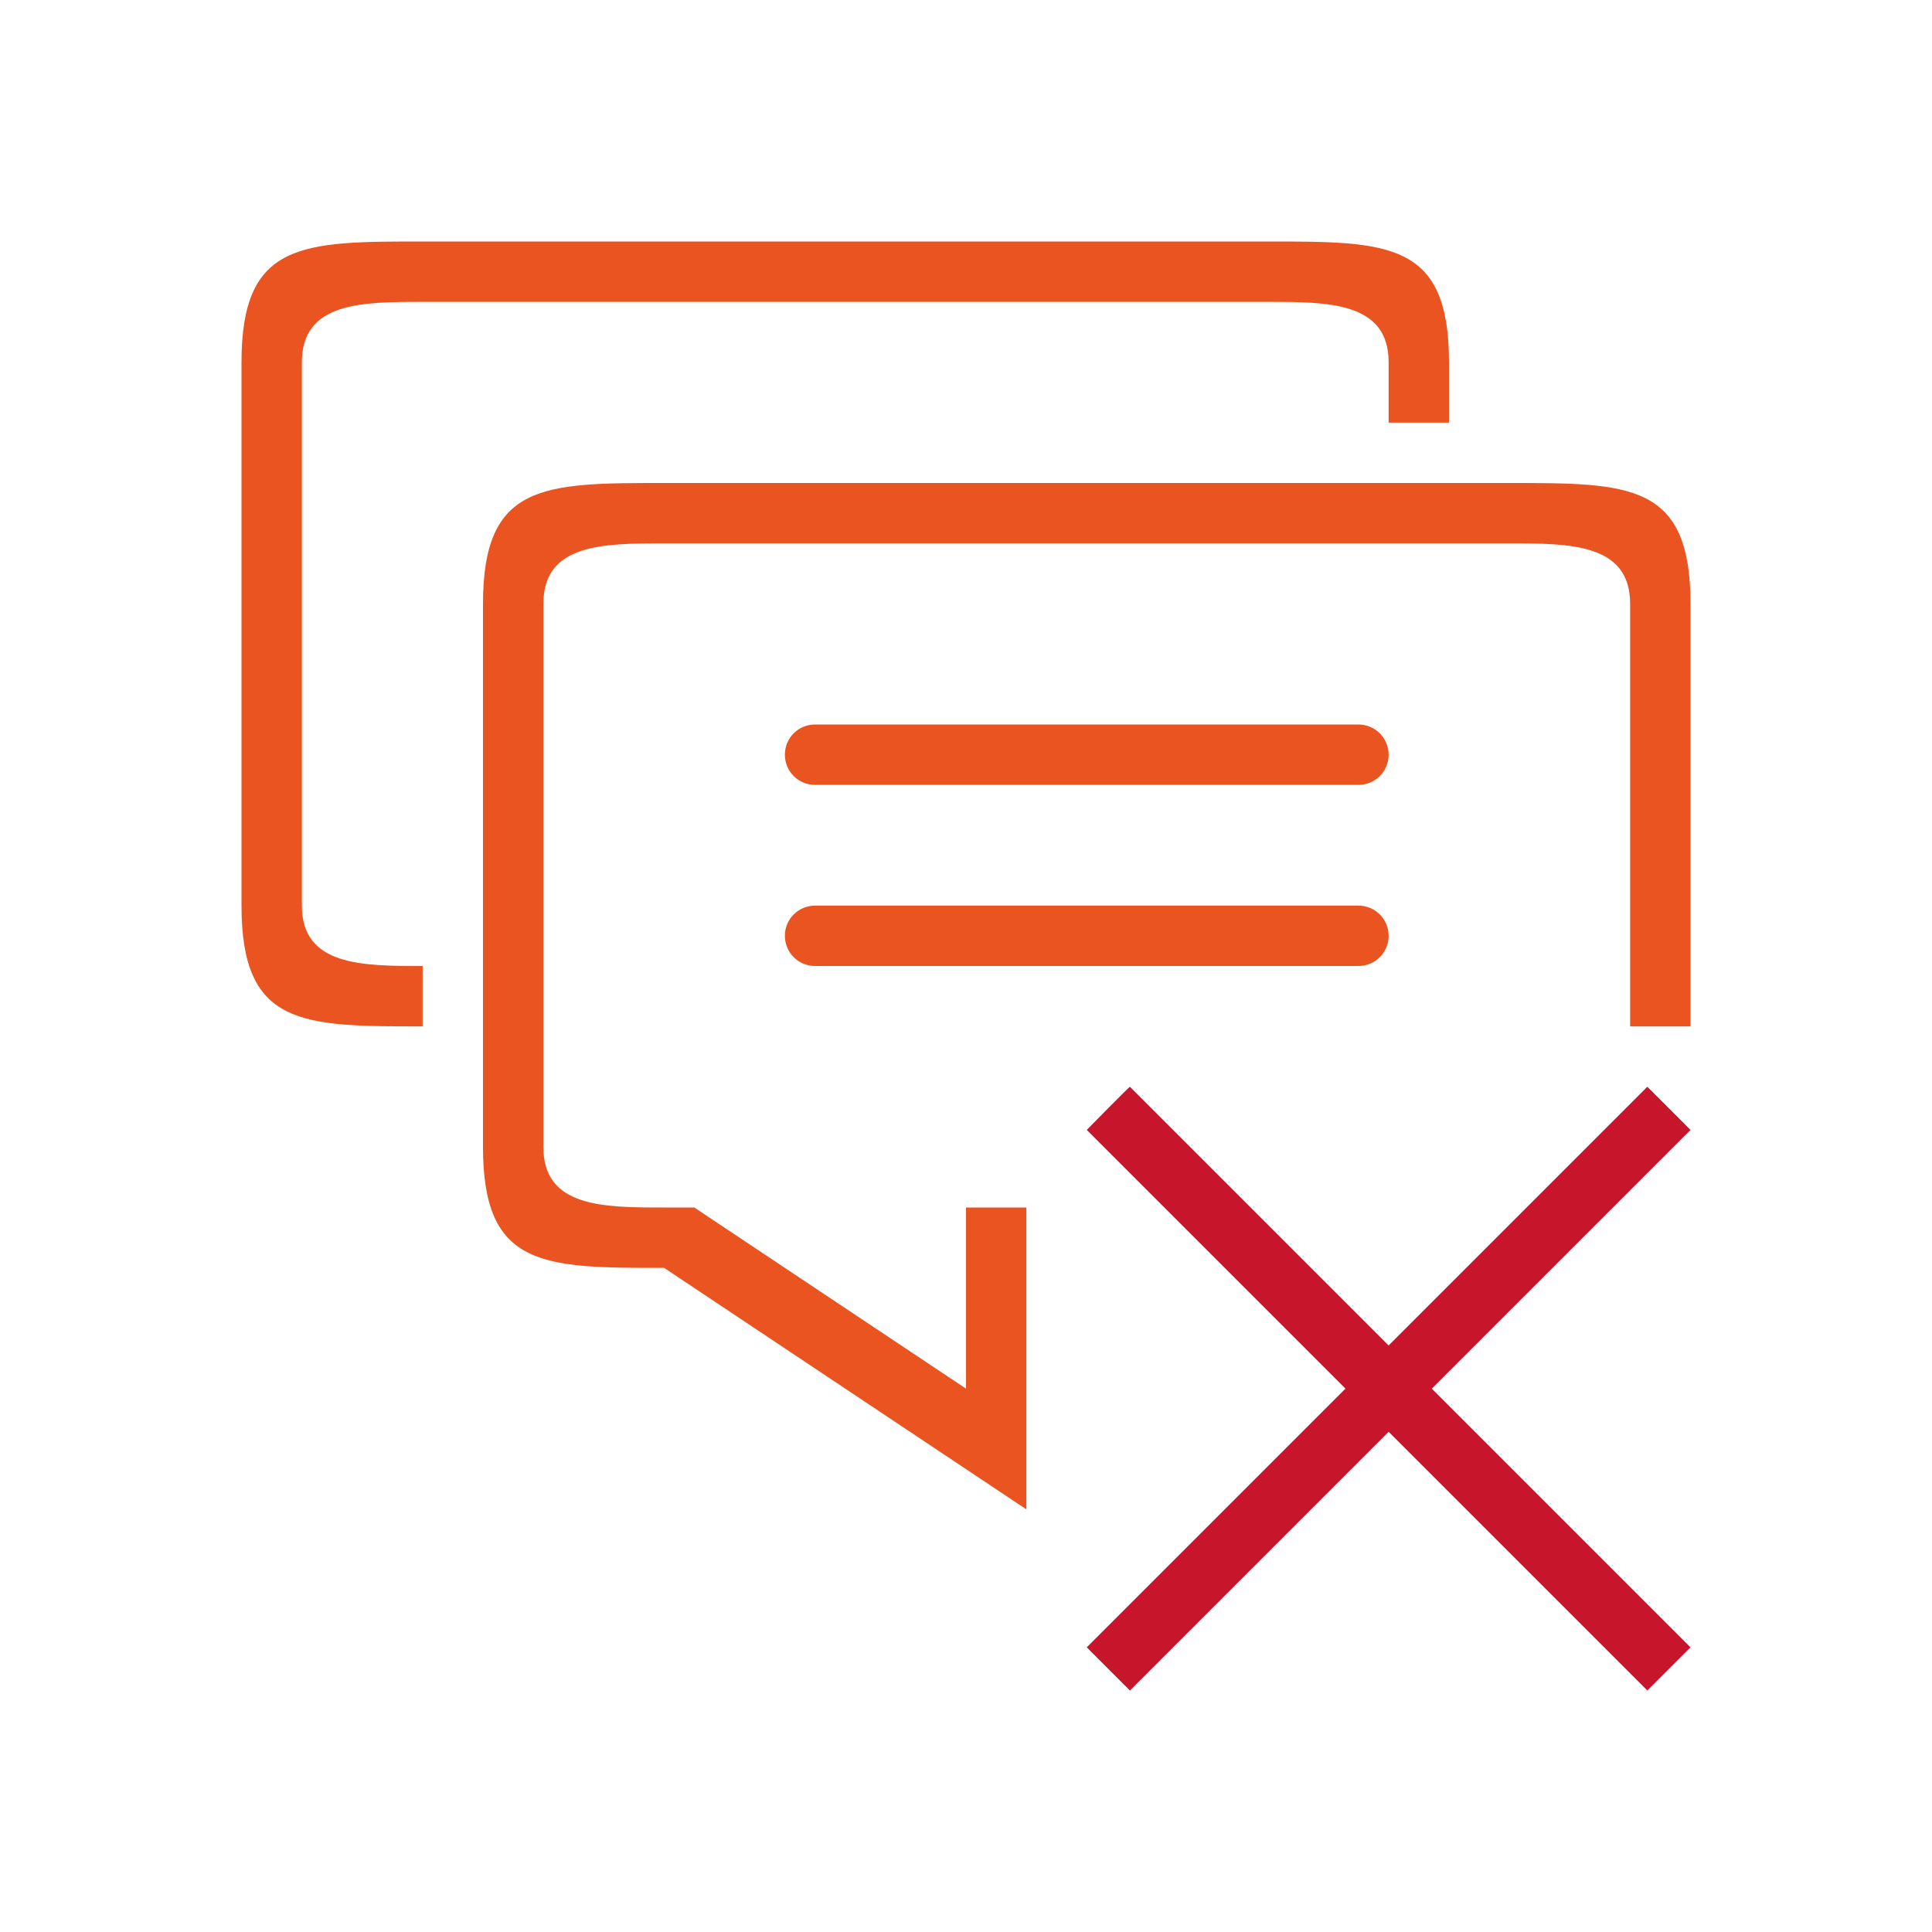 <?xml version="1.0" encoding="UTF-8" standalone="no"?>
<svg
   xmlns:dc="http://purl.org/dc/elements/1.1/"
   xmlns:cc="http://creativecommons.org/ns#"
   xmlns:rdf="http://www.w3.org/1999/02/22-rdf-syntax-ns#"
   xmlns:svg="http://www.w3.org/2000/svg"
   xmlns="http://www.w3.org/2000/svg"
   xmlns:sodipodi="http://sodipodi.sourceforge.net/DTD/sodipodi-0.dtd"
   xmlns:inkscape="http://www.inkscape.org/namespaces/inkscape"
   viewBox="0 0 32 32"
   version="1.1"
   id="svg4"
   sodipodi:docname="deleteallannotation.svg"
   inkscape:version="0.92.4 (5da689c313, 2019-01-14)">
  <defs
     id="defs8" />
  <sodipodi:namedview
     pagecolor="#ffffff"
     bordercolor="#666666"
     borderopacity="1"
     objecttolerance="10"
     gridtolerance="10"
     guidetolerance="10"
     inkscape:pageopacity="0"
     inkscape:pageshadow="2"
     inkscape:window-width="1920"
     inkscape:window-height="1011"
     id="namedview6"
     showgrid="true"
     inkscape:zoom="14.75"
     inkscape:cx="15.43511"
     inkscape:cy="34.863674"
     inkscape:window-x="0"
     inkscape:window-y="32"
     inkscape:window-maximized="1"
     inkscape:current-layer="svg4">
    <inkscape:grid
       type="xygrid"
       id="grid817" />
  </sodipodi:namedview>
  <path
     d="M 18.715,18 C 18.689,18.013 18,18.715 18,18.715 L 22.285,23 18,27.285 18.715,28 23,23.715 27.285,28 28,27.285 23.715,23 28,18.715 27.285,18 23,22.285 Z"
     id="path2"
     inkscape:connector-curvature="0"
     style="fill:#c7162b;fill-opacity:1"
     sodipodi:nodetypes="ccccccccccccc" />
  <path
     id="path827"
     style="opacity:1;fill:#e95420;fill-opacity:1;fill-rule:nonzero;stroke:none;stroke-width:0.001;stroke-linecap:butt;stroke-linejoin:round;stroke-miterlimit:4;stroke-dasharray:none;stroke-dashoffset:0;stroke-opacity:1"
     d="M 24,7 V 6 C 24,4 23,4 21,4 H 7 C 5,4 4,4 4,6 v 9 c 0,2 1,2 3,2 V 16 C 6,16 5,16 5,15 V 6 C 5,5 6,5 7,5 h 14 c 1,0 2,0 2,1 v 1 z m -10.5,5 h 9 c 0.277,0 0.5,0.223 0.5,0.5 0,0.277 -0.223,0.5 -0.5,0.5 h -9 C 13.223,13 13,12.777 13,12.5 13,12.223 13.223,12 13.5,12 Z m 0,3 h 9 c 0.277,0 0.5,0.223 0.5,0.5 0,0.277 -0.223,0.5 -0.5,0.5 h -9 C 13.223,16 13,15.777 13,15.5 13,15.223 13.223,15 13.5,15 Z M 28,17 V 10 C 28,8 27,8 25,8 H 11 C 9,8 8,8 8,10 v 9 c 0,2 1,2 3,2 l 6,4 v -4 0 -1 h -1 v 3 L 11.5,20 H 11 C 10,20 9,20 9,19 V 10 C 9,9 10,9 11,9 h 14 c 1,0 2,0 2,1 v 7 z" />
</svg>
